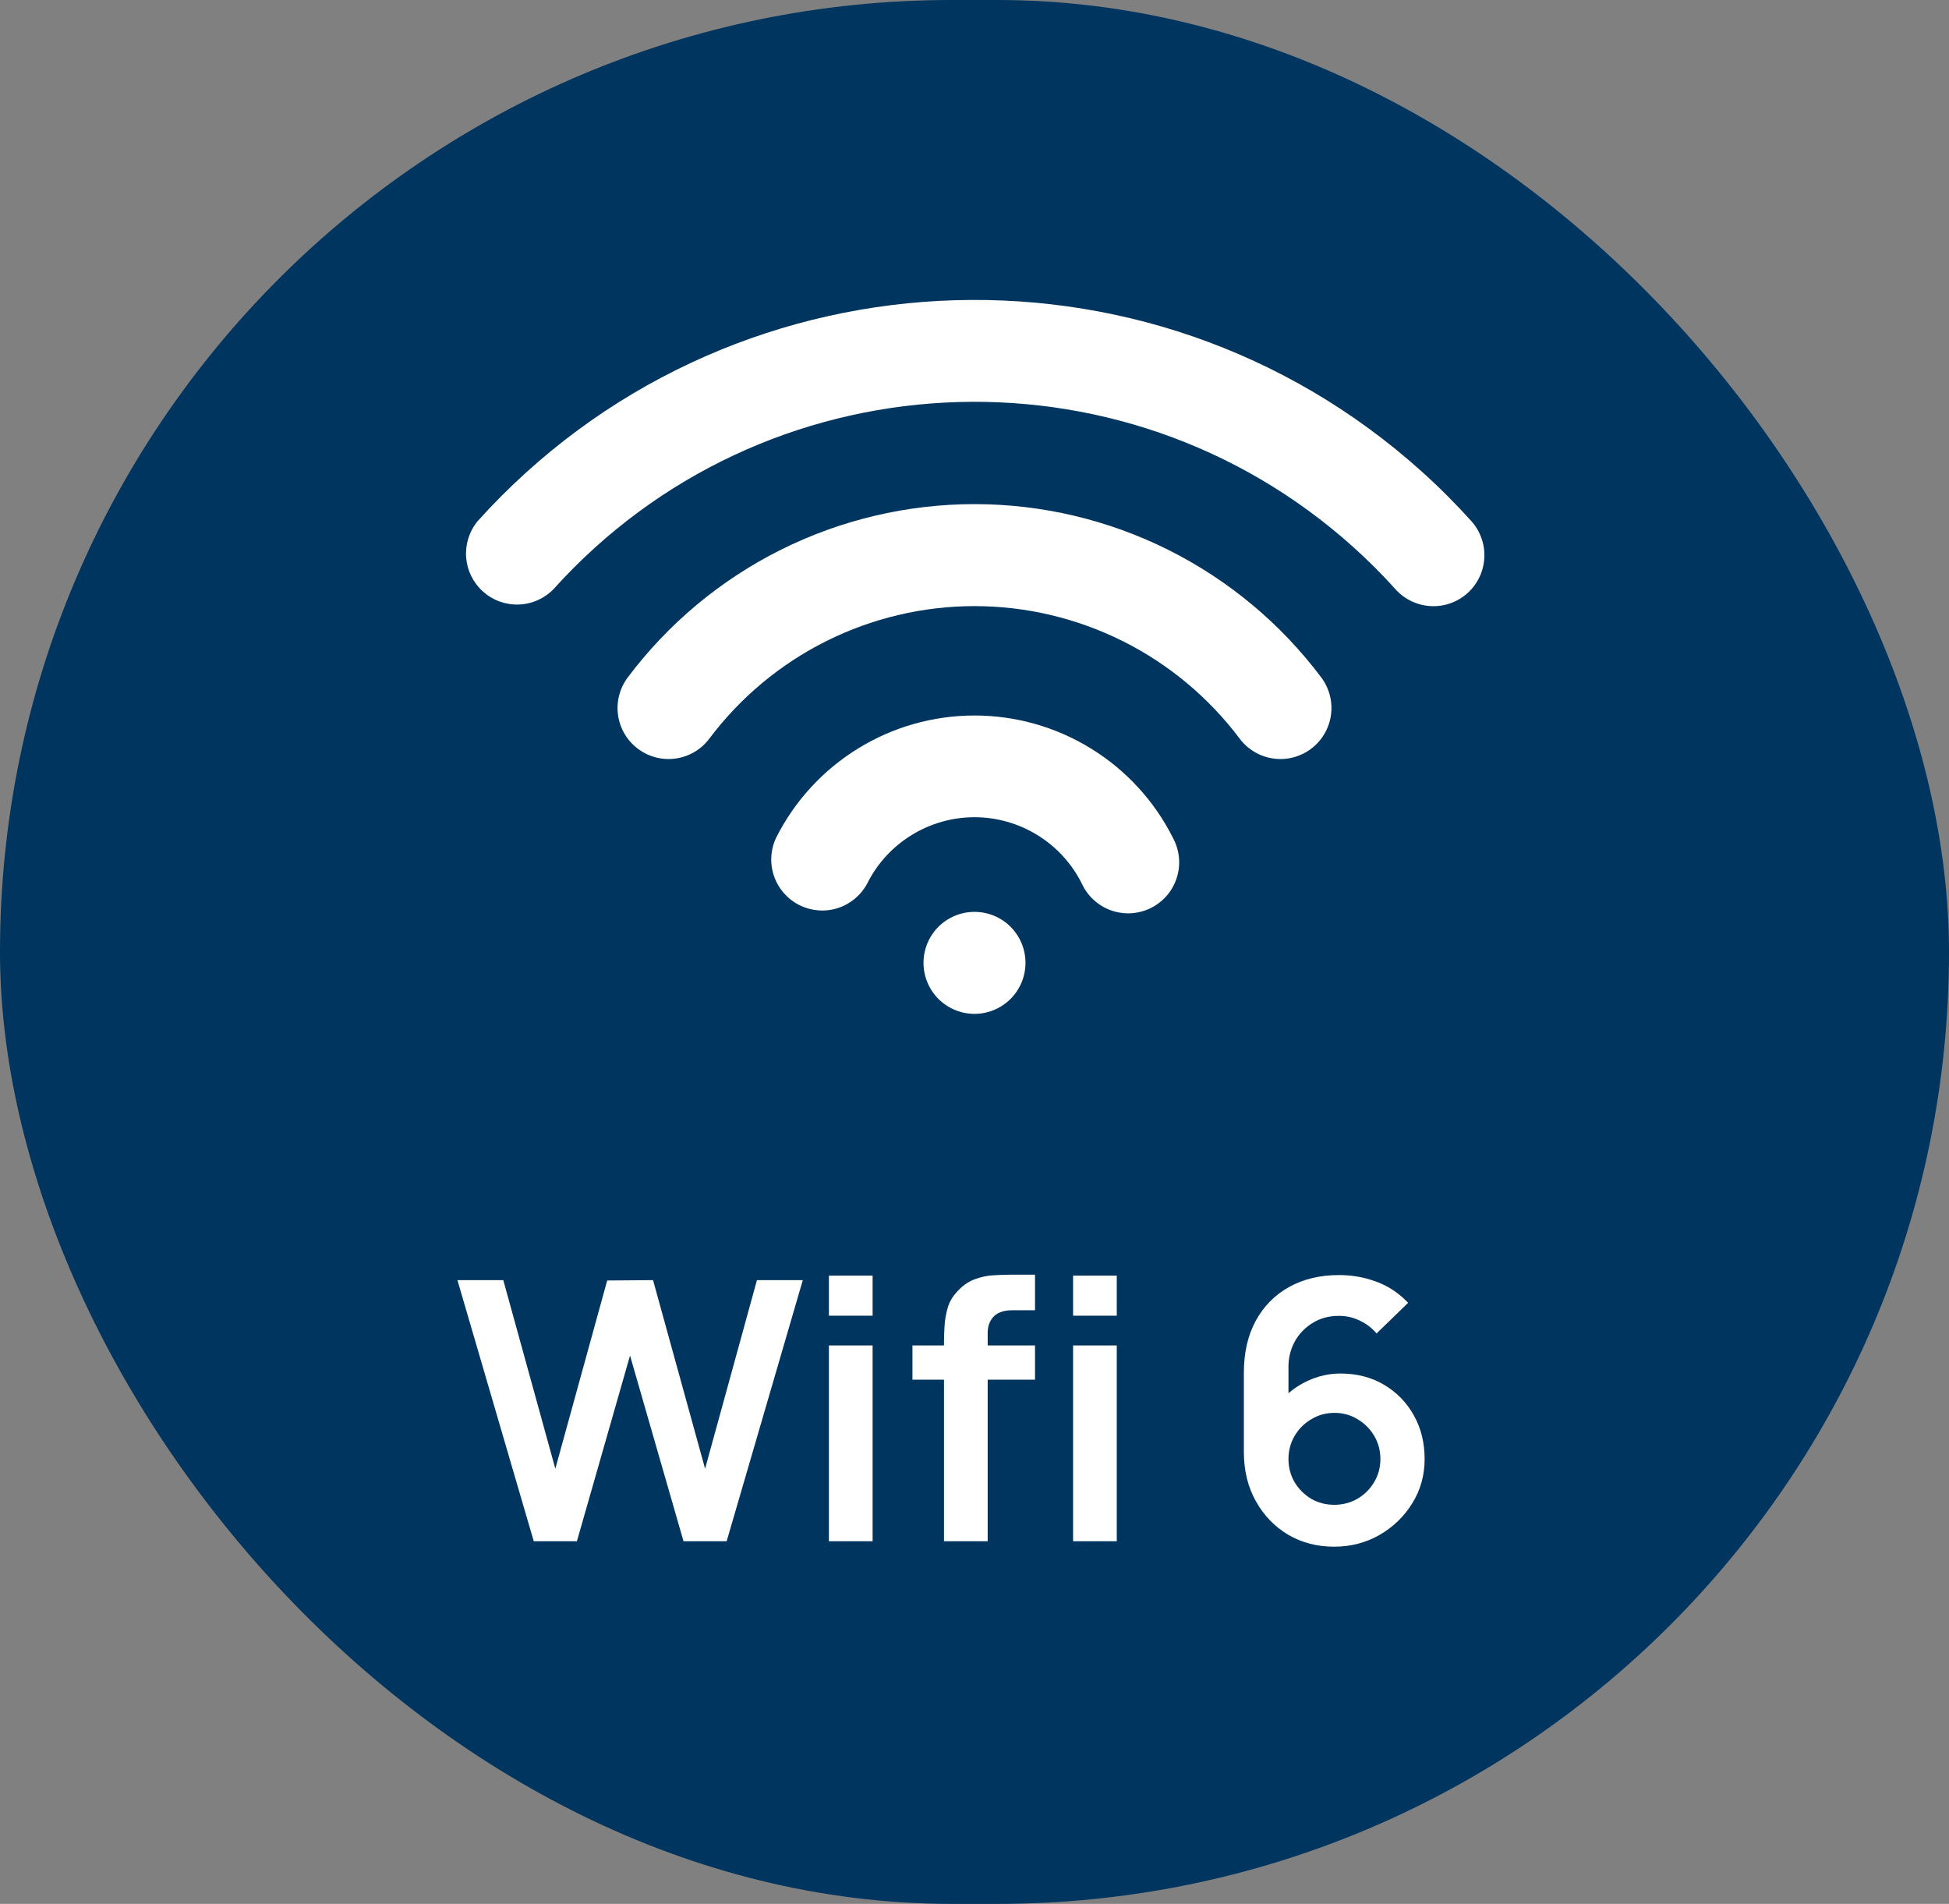 <svg width="43" height="42" viewBox="0 0 43 42" fill="none" xmlns="http://www.w3.org/2000/svg">
<rect x="0" y="0" width="43" height="42" fill="#808080" stroke="none"/>
<rect width="43" height="42" rx="21" fill="#00355F"/>
<path d="M11.776 34L10.092 28.24H11.104L12.252 32.4L13.396 28.248L14.408 28.24L15.556 32.4L16.7 28.24H17.712L16.032 34H15.08L13.9 29.904L12.728 34H11.776ZM18.288 29.024V28.14H19.252V29.024H18.288ZM18.288 34V29.68H19.252V34H18.288ZM20.827 34V29.612C20.827 29.503 20.831 29.383 20.839 29.252C20.847 29.119 20.869 28.987 20.907 28.856C20.944 28.725 21.012 28.607 21.111 28.5C21.233 28.364 21.365 28.271 21.507 28.22C21.651 28.167 21.792 28.137 21.931 28.132C22.069 28.124 22.191 28.12 22.295 28.12H22.835V28.904H22.335C22.151 28.904 22.013 28.951 21.923 29.044C21.835 29.135 21.791 29.255 21.791 29.404V34H20.827ZM20.131 30.436V29.68H22.835V30.436H20.131ZM23.675 29.024V28.14H24.639V29.024H23.675ZM23.675 34V29.68H24.639V34H23.675ZM29.435 34.12C29.059 34.12 28.72 34.032 28.419 33.856C28.12 33.677 27.883 33.431 27.707 33.116C27.531 32.801 27.443 32.44 27.443 32.032V30.28C27.443 29.843 27.529 29.463 27.703 29.14C27.879 28.817 28.124 28.568 28.439 28.392C28.756 28.216 29.124 28.128 29.543 28.128C29.834 28.128 30.11 28.177 30.371 28.276C30.632 28.372 30.864 28.527 31.067 28.74L30.371 29.416C30.27 29.296 30.145 29.201 29.999 29.132C29.855 29.063 29.703 29.028 29.543 29.028C29.319 29.028 29.123 29.081 28.955 29.188C28.787 29.292 28.656 29.429 28.563 29.6C28.472 29.771 28.427 29.953 28.427 30.148V31.104L28.251 30.912C28.416 30.72 28.615 30.571 28.847 30.464C29.079 30.355 29.322 30.3 29.575 30.3C29.938 30.3 30.258 30.383 30.535 30.548C30.812 30.711 31.031 30.935 31.191 31.22C31.351 31.503 31.431 31.825 31.431 32.188C31.431 32.548 31.339 32.875 31.155 33.168C30.974 33.459 30.732 33.691 30.431 33.864C30.13 34.035 29.797 34.12 29.435 34.12ZM29.435 33.196C29.622 33.196 29.792 33.152 29.947 33.064C30.102 32.973 30.224 32.852 30.315 32.7C30.408 32.545 30.455 32.375 30.455 32.188C30.455 32.001 30.41 31.831 30.319 31.676C30.228 31.521 30.105 31.399 29.951 31.308C29.799 31.215 29.63 31.168 29.443 31.168C29.256 31.168 29.085 31.215 28.931 31.308C28.776 31.399 28.654 31.521 28.563 31.676C28.472 31.831 28.427 32.001 28.427 32.188C28.427 32.369 28.471 32.537 28.559 32.692C28.649 32.844 28.771 32.967 28.923 33.06C29.078 33.151 29.248 33.196 29.435 33.196Z" fill="white"/>
<path d="M21.5 22.366C21.202 22.366 20.916 22.247 20.704 22.036C20.494 21.825 20.375 21.539 20.375 21.241C20.375 20.942 20.494 20.656 20.704 20.445C20.916 20.234 21.202 20.116 21.5 20.116C21.798 20.116 22.084 20.234 22.296 20.445C22.506 20.656 22.625 20.942 22.625 21.241C22.625 21.539 22.506 21.825 22.296 22.036C22.084 22.247 21.798 22.366 21.5 22.366ZM19.131 19.495C18.992 19.752 18.759 19.945 18.48 20.034C18.201 20.122 17.899 20.098 17.637 19.967C17.376 19.836 17.176 19.609 17.079 19.333C16.982 19.057 16.997 18.755 17.119 18.489C17.526 17.676 18.152 16.992 18.926 16.515C19.699 16.037 20.591 15.784 21.5 15.784C22.409 15.784 23.301 16.037 24.074 16.515C24.848 16.992 25.474 17.676 25.881 18.489C25.952 18.622 25.996 18.767 26.011 18.917C26.025 19.067 26.009 19.219 25.963 19.362C25.918 19.506 25.844 19.639 25.746 19.754C25.648 19.868 25.528 19.962 25.394 20.029C25.259 20.097 25.112 20.136 24.962 20.146C24.811 20.155 24.66 20.135 24.518 20.085C24.376 20.035 24.245 19.957 24.134 19.856C24.022 19.754 23.932 19.632 23.869 19.495C23.65 19.054 23.312 18.684 22.893 18.425C22.475 18.166 21.992 18.028 21.5 18.028C21.008 18.028 20.525 18.166 20.107 18.425C19.688 18.684 19.35 19.054 19.131 19.495ZM15.65 16.294C15.561 16.413 15.45 16.512 15.323 16.587C15.196 16.663 15.055 16.712 14.909 16.733C14.614 16.775 14.314 16.698 14.075 16.519C13.836 16.34 13.678 16.074 13.636 15.778C13.615 15.632 13.623 15.483 13.66 15.34C13.697 15.197 13.761 15.062 13.85 14.944C14.741 13.757 15.896 12.794 17.224 12.13C18.552 11.467 20.016 11.121 21.5 11.121C22.984 11.121 24.448 11.467 25.776 12.13C27.104 12.794 28.259 13.757 29.15 14.944C29.239 15.062 29.303 15.197 29.34 15.34C29.377 15.483 29.385 15.632 29.364 15.778C29.343 15.925 29.293 16.065 29.218 16.192C29.143 16.32 29.043 16.431 28.925 16.519C28.807 16.608 28.672 16.672 28.529 16.709C28.386 16.746 28.237 16.754 28.091 16.733C27.945 16.712 27.804 16.663 27.677 16.587C27.55 16.512 27.439 16.413 27.35 16.294C26.668 15.387 25.785 14.65 24.77 14.143C23.754 13.636 22.635 13.371 21.5 13.371C20.365 13.371 19.246 13.636 18.23 14.143C17.215 14.65 16.331 15.387 15.65 16.294ZM12.211 12.998C12.008 13.206 11.733 13.327 11.443 13.336C11.152 13.346 10.87 13.242 10.654 13.048C10.438 12.854 10.306 12.584 10.284 12.295C10.263 12.005 10.354 11.719 10.539 11.495C15.988 5.446 25.31 4.955 31.365 10.4C31.75 10.746 32.115 11.111 32.461 11.495C32.56 11.605 32.636 11.733 32.685 11.872C32.735 12.011 32.756 12.159 32.748 12.306C32.74 12.454 32.704 12.599 32.64 12.732C32.577 12.865 32.487 12.985 32.378 13.084C32.268 13.182 32.14 13.259 32.001 13.308C31.861 13.357 31.714 13.379 31.566 13.371C31.419 13.363 31.274 13.326 31.141 13.263C31.007 13.199 30.888 13.11 30.789 13C30.496 12.674 30.186 12.364 29.86 12.071C24.73 7.457 16.828 7.87 12.211 12.998Z" fill="white"/>
</svg>
